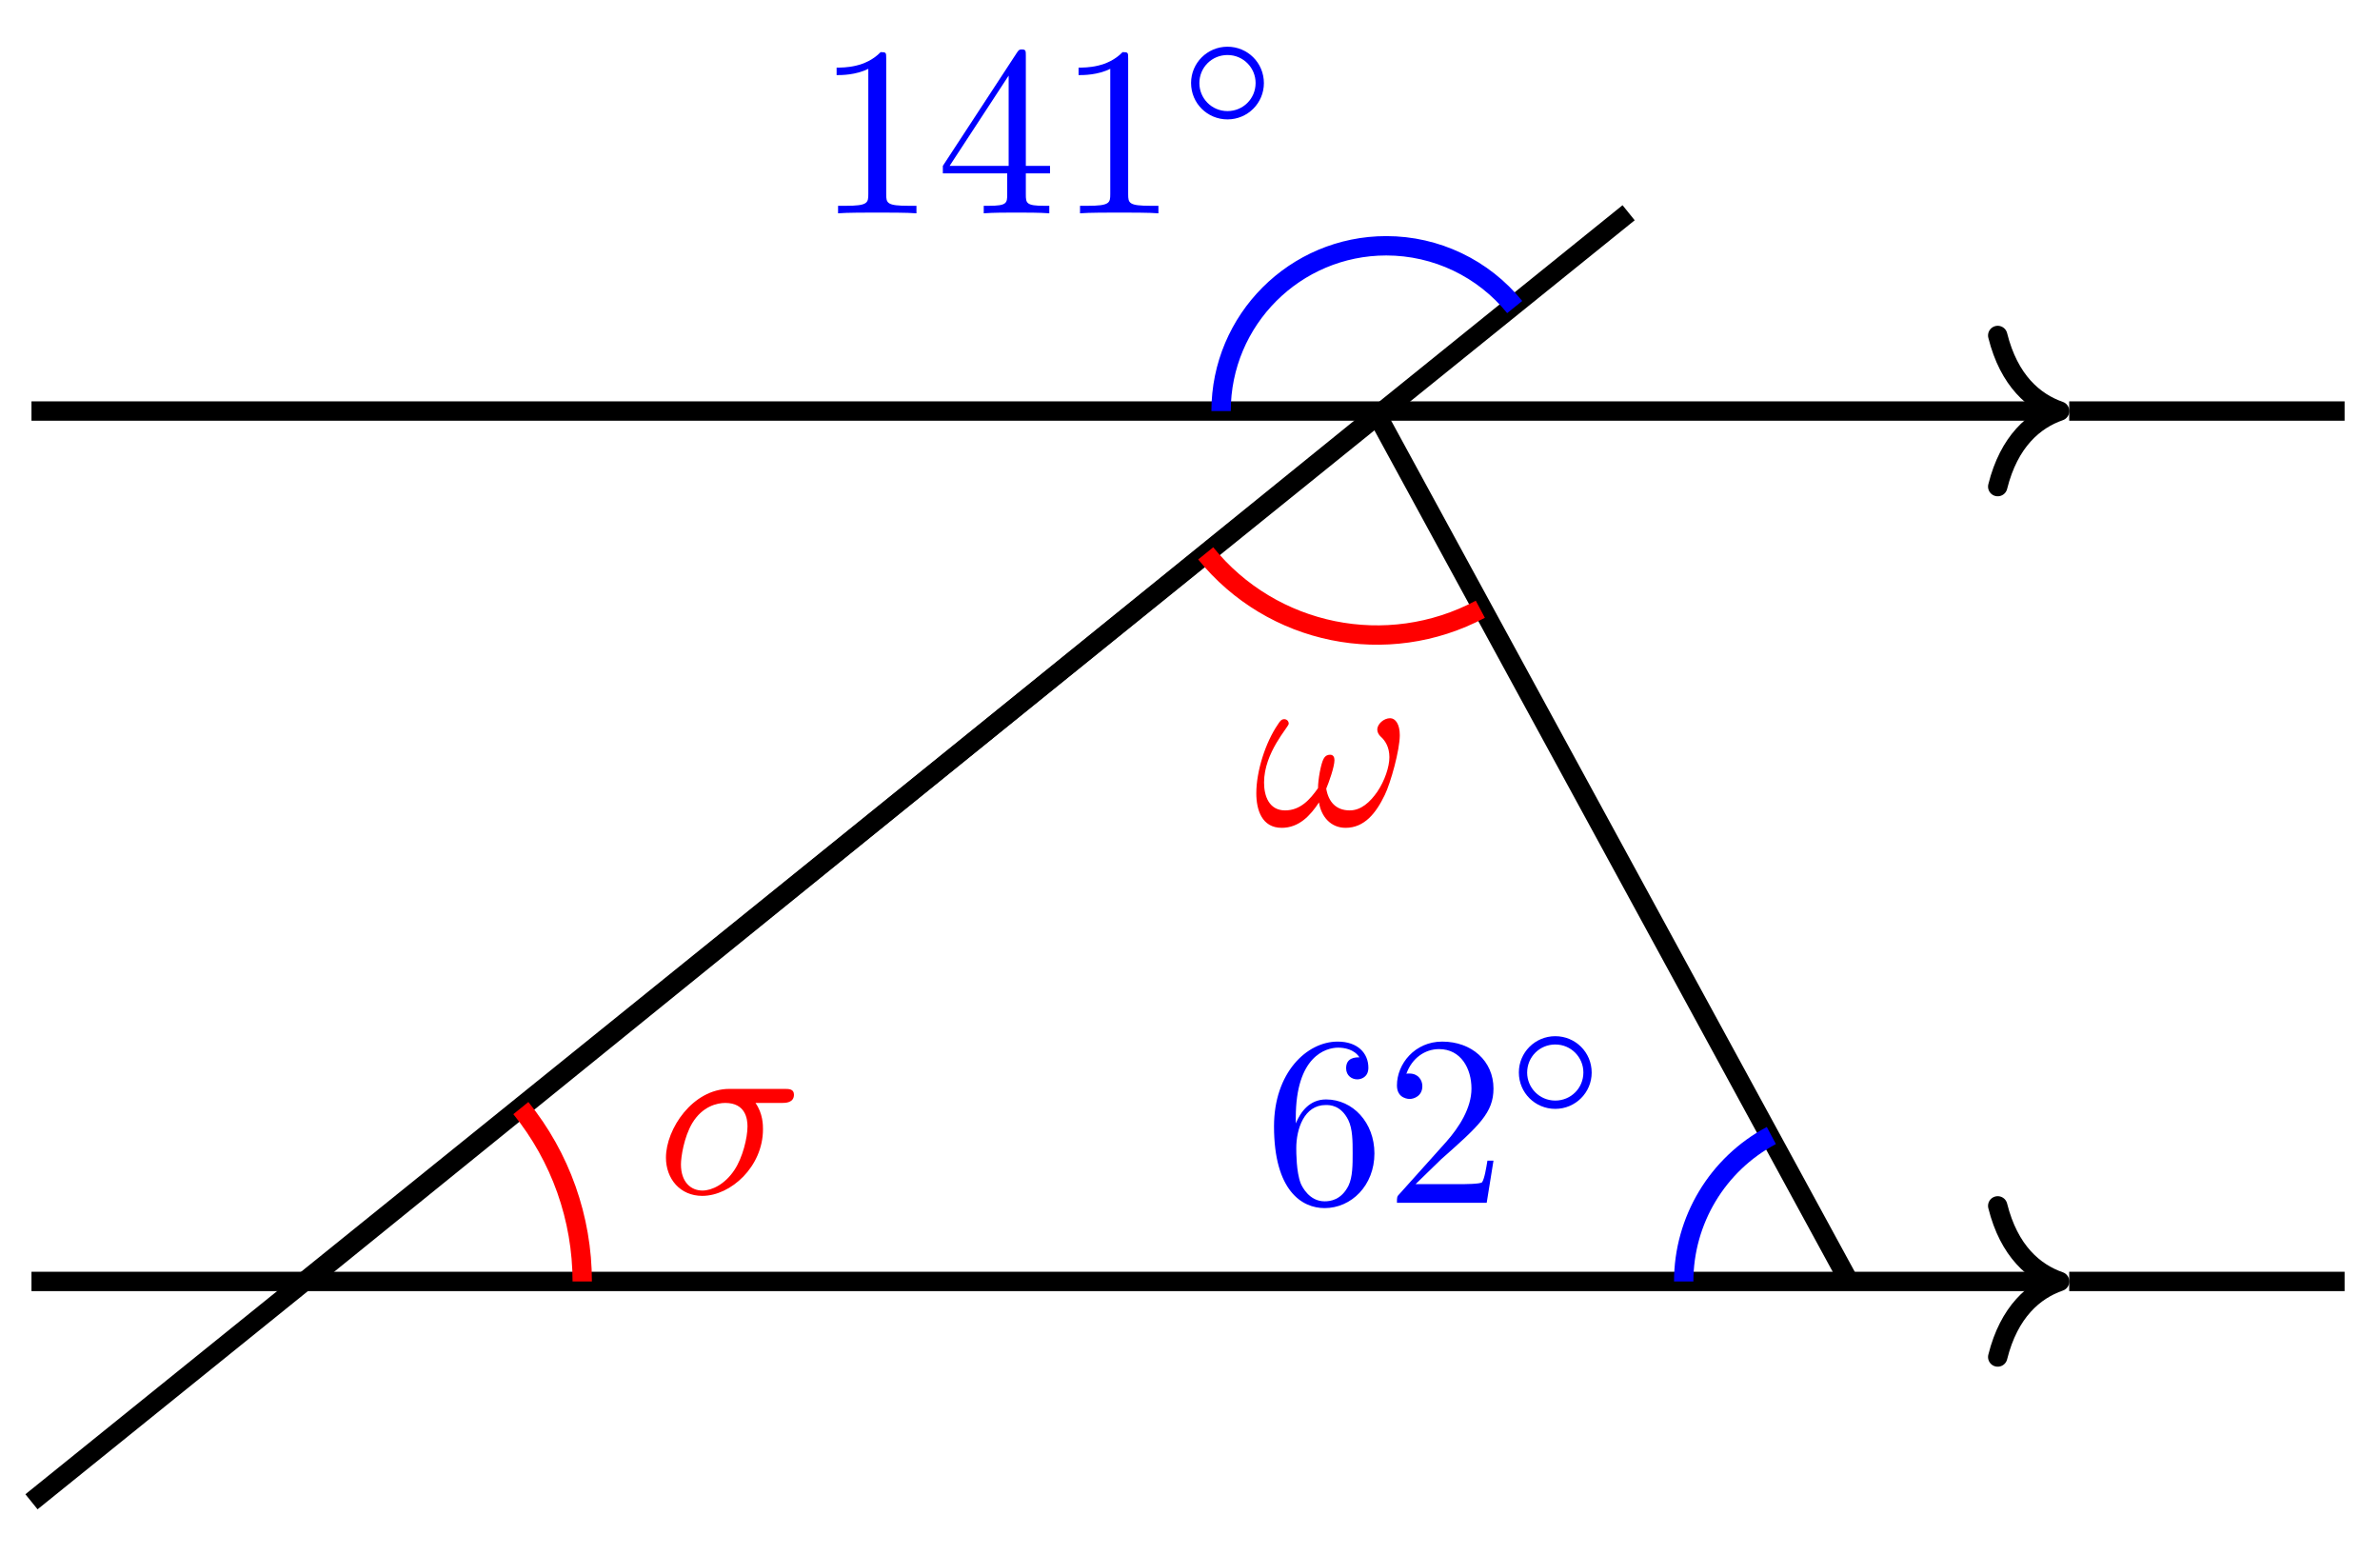 <svg xmlns="http://www.w3.org/2000/svg" xmlns:xlink="http://www.w3.org/1999/xlink" version="1.1" width="98pt" height="64pt" viewBox="0 0 98 64">
<defs>
<path id="font_1_4" d="M.132 .328V.352C.132 .605 .256 .641 .307 .641 .331 .641 .373 .635 .395 .601 .38 .601 .34 .601 .34 .556 .34 .525 .364 .51 .386 .51 .402 .51 .432 .519 .432 .558 .432 .618 .388 .666 .305 .666 .177 .666 .042 .537 .042 .316 .042 .049 .158-.022 .251-.022 .362-.022 .457 .072 .457 .204 .457 .331 .368 .427 .257 .427 .189 .427 .152 .376 .132 .328M.251 .006C.188 .006 .158 .066 .152 .081 .134 .128 .134 .208 .134 .226 .134 .304 .166 .404 .256 .404 .272 .404 .318 .404 .349 .342 .367 .305 .367 .254 .367 .205 .367 .157 .367 .107 .35 .071 .32 .011 .274 .006 .251 .006Z"/>
<path id="font_1_2" d="M.127 .077 .233 .18C.389 .318 .449 .372 .449 .472 .449 .586 .359 .666 .237 .666 .124 .666 .05 .574 .05 .485 .05 .429 .1 .429 .103 .429 .12 .429 .155 .441 .155 .482 .155 .508 .137 .534 .102 .534 .094 .534 .092 .534 .089 .533 .112 .598 .166 .635 .224 .635 .315 .635 .358 .554 .358 .472 .358 .392 .308 .313 .253 .251L.061 .037C.05 .026 .05 .024 .05 0H.421L.449 .174H.424C.419 .144 .412 .1 .402 .085 .395 .077 .329 .077 .307 .077H.127Z"/>
<path id="font_2_1" d="M.507 .25C.507 .371 .41 .465 .292 .465 .172 .465 .077 .368 .077 .251 .077 .13 .174 .036 .292 .036 .412 .036 .507 .133 .507 .25M.292 .085C.198 .085 .126 .161 .126 .25 .126 .343 .2 .416 .292 .416 .386 .416 .458 .34 .458 .251 .458 .158 .384 .085 .292 .085Z"/>
<path id="font_1_1" d="M.294 .64C.294 .664 .294 .666 .271 .666 .209 .602 .121 .602 .089 .602V.571C.109 .571 .168 .571 .22 .597V.079C.22 .043 .217 .031 .127 .031H.095V0C.13 .003 .217 .003 .257 .003 .297 .003 .384 .003 .419 0V.031H.387C.297 .031 .294 .042 .294 .079V.64Z"/>
<path id="font_1_3" d="M.294 .165V.078C.294 .042 .292 .031 .218 .031H.197V0C.238 .003 .29 .003 .332 .003 .374 .003 .427 .003 .468 0V.031H.447C.373 .031 .371 .042 .371 .078V.165H.471V.196H.371V.651C.371 .671 .371 .677 .355 .677 .346 .677 .343 .677 .335 .665L.028 .196V.165H.294M.3 .196H.056L.3 .569V.196Z"/>
<path id="font_3_1" d="M.518 .373C.531 .373 .567 .373 .567 .407 .567 .431 .546 .431 .528 .431H.3C.149 .431 .038 .266 .038 .147 .038 .059 .097-.011 .188-.011 .306-.011 .439 .11 .439 .264 .439 .281 .439 .329 .408 .373H.518M.189 .011C.14 .011 .1 .047 .1 .119 .1 .149 .112 .231 .147 .29 .189 .359 .249 .373 .283 .373 .367 .373 .375 .307 .375 .276 .375 .229 .355 .147 .321 .096 .282 .037 .228 .011 .189 .011Z"/>
<path id="font_3_2" d="M.605 .372C.605 .417 .587 .442 .565 .442 .539 .442 .512 .418 .512 .395 .512 .385 .517 .374 .527 .365 .544 .35 .562 .323 .562 .281 .562 .241 .543 .184 .512 .138 .482 .095 .445 .061 .398 .061 .341 .061 .31 .097 .301 .151 .312 .177 .335 .241 .335 .269 .335 .281 .33 .291 .317 .291 .309 .291 .298 .289 .29 .274 .279 .254 .267 .189 .267 .153 .234 .106 .194 .061 .131 .061 .065 .061 .044 .12 .044 .176 .044 .301 .146 .406 .146 .419 .146 .43 .138 .438 .127 .438 .114 .438 .107 .425 .101 .416 .05 .342 .012 .223 .012 .132 .012 .063 .035-.011 .117-.011 .188-.011 .235 .039 .271 .094 .28 .036 .319-.011 .381-.011 .459-.011 .507 .05 .543 .125 .567 .174 .605 .31 .605 .372Z"/>
</defs>
<path transform="matrix(1,0,0,-1,12.635,52.752)" stroke-width=".797" stroke-linecap="butt" stroke-miterlimit="10" stroke-linejoin="miter" fill="none" stroke="#000000" d="M-11.339 0H71.771"/>
<path transform="matrix(1,0,0,-1,84.809,52.752)" stroke-width=".797" stroke-linecap="round" stroke-linejoin="round" fill="none" stroke="#000000" d="M-2.55 3.111C-2.084 1.244-1.046 .363 0 0-1.046-.363-2.084-1.244-2.55-3.111"/>
<path transform="matrix(1,0,0,-1,12.635,52.752)" stroke-width=".797" stroke-linecap="butt" stroke-miterlimit="10" stroke-linejoin="miter" fill="none" stroke="#000000" d="M-11.339 35.831H71.771"/>
<path transform="matrix(1,0,0,-1,84.809,16.921)" stroke-width=".797" stroke-linecap="round" stroke-linejoin="round" fill="none" stroke="#000000" d="M-2.55 3.111C-2.084 1.244-1.046 .363 0 0-1.046-.363-2.084-1.244-2.55-3.111"/>
<path transform="matrix(1,0,0,-1,12.635,52.752)" stroke-width=".797" stroke-linecap="butt" stroke-miterlimit="10" stroke-linejoin="miter" fill="none" stroke="#000000" d="M72.568 0H83.907"/>
<path transform="matrix(1,0,0,-1,12.635,52.752)" stroke-width=".797" stroke-linecap="butt" stroke-miterlimit="10" stroke-linejoin="miter" fill="none" stroke="#000000" d="M72.568 35.831H83.907"/>
<path transform="matrix(1,0,0,-1,12.635,52.752)" stroke-width=".797" stroke-linecap="butt" stroke-miterlimit="10" stroke-linejoin="miter" fill="none" stroke="#000000" d="M-11.339-9.071 54.426 43.994"/>
<path transform="matrix(1,0,0,-1,12.635,52.752)" stroke-width=".797" stroke-linecap="butt" stroke-miterlimit="10" stroke-linejoin="miter" fill="none" stroke="#000000" d="M63.5 0 44.061 35.68"/>
<path transform="matrix(1,0,0,-1,12.635,52.752)" stroke-width=".797" stroke-linecap="butt" stroke-miterlimit="10" stroke-linejoin="miter" fill="none" stroke="#000000" d="M0 0 44.061 35.68"/>
<path transform="matrix(1,0,0,-1,12.635,52.752)" stroke-width=".797" stroke-linecap="butt" stroke-miterlimit="10" stroke-linejoin="miter" fill="none" stroke="#0000ff" d="M56.694 0C56.694 2.515 58.082 4.826 60.303 6.007"/>
<use data-text="6" xlink:href="#font_1_4" transform="matrix(9.963,0,0,-9.963,52.041,49.514)" fill="#0000ff"/>
<use data-text="2" xlink:href="#font_1_2" transform="matrix(9.963,0,0,-9.963,57.023,49.514)" fill="#0000ff"/>
<use data-text="&#x25e6;" xlink:href="#font_2_1" transform="matrix(6.974,0,0,-6.974,62.004,45.899)" fill="#0000ff"/>
<path transform="matrix(1,0,0,-1,12.635,52.752)" stroke-width=".797" stroke-linecap="butt" stroke-miterlimit="10" stroke-linejoin="miter" fill="none" stroke="#0000ff" d="M37.645 35.831C37.645 39.588 40.691 42.634 44.448 42.634 46.5 42.634 48.444 41.707 49.735 40.112"/>
<use data-text="1" xlink:href="#font_1_1" transform="matrix(9.963,0,0,-9.963,33.562,8.781)" fill="#0000ff"/>
<use data-text="4" xlink:href="#font_1_3" transform="matrix(9.963,0,0,-9.963,38.544,8.781)" fill="#0000ff"/>
<use data-text="1" xlink:href="#font_1_1" transform="matrix(9.963,0,0,-9.963,43.525,8.781)" fill="#0000ff"/>
<use data-text="&#x25e6;" xlink:href="#font_2_1" transform="matrix(6.974,0,0,-6.974,48.507,5.166)" fill="#0000ff"/>
<path transform="matrix(1,0,0,-1,12.635,52.752)" stroke-width=".797" stroke-linecap="butt" stroke-miterlimit="10" stroke-linejoin="miter" fill="none" stroke="#ff0000" d="M11.339 0C11.339 2.597 10.446 5.117 8.812 7.136"/>
<use data-text="&#x03c3;" xlink:href="#font_3_1" transform="matrix(9.963,0,0,-9.963,27.043,49.12)" fill="#ff0000"/>
<path transform="matrix(1,0,0,-1,12.635,52.752)" stroke-width=".797" stroke-linecap="butt" stroke-miterlimit="10" stroke-linejoin="miter" fill="none" stroke="#ff0000" d="M37.012 29.972C39.745 26.598 44.486 25.633 48.32 27.671"/>
<use data-text="&#x03c9;" xlink:href="#font_3_2" transform="matrix(9.963,0,0,-9.963,51.611,33.969)" fill="#ff0000"/>
</svg>
